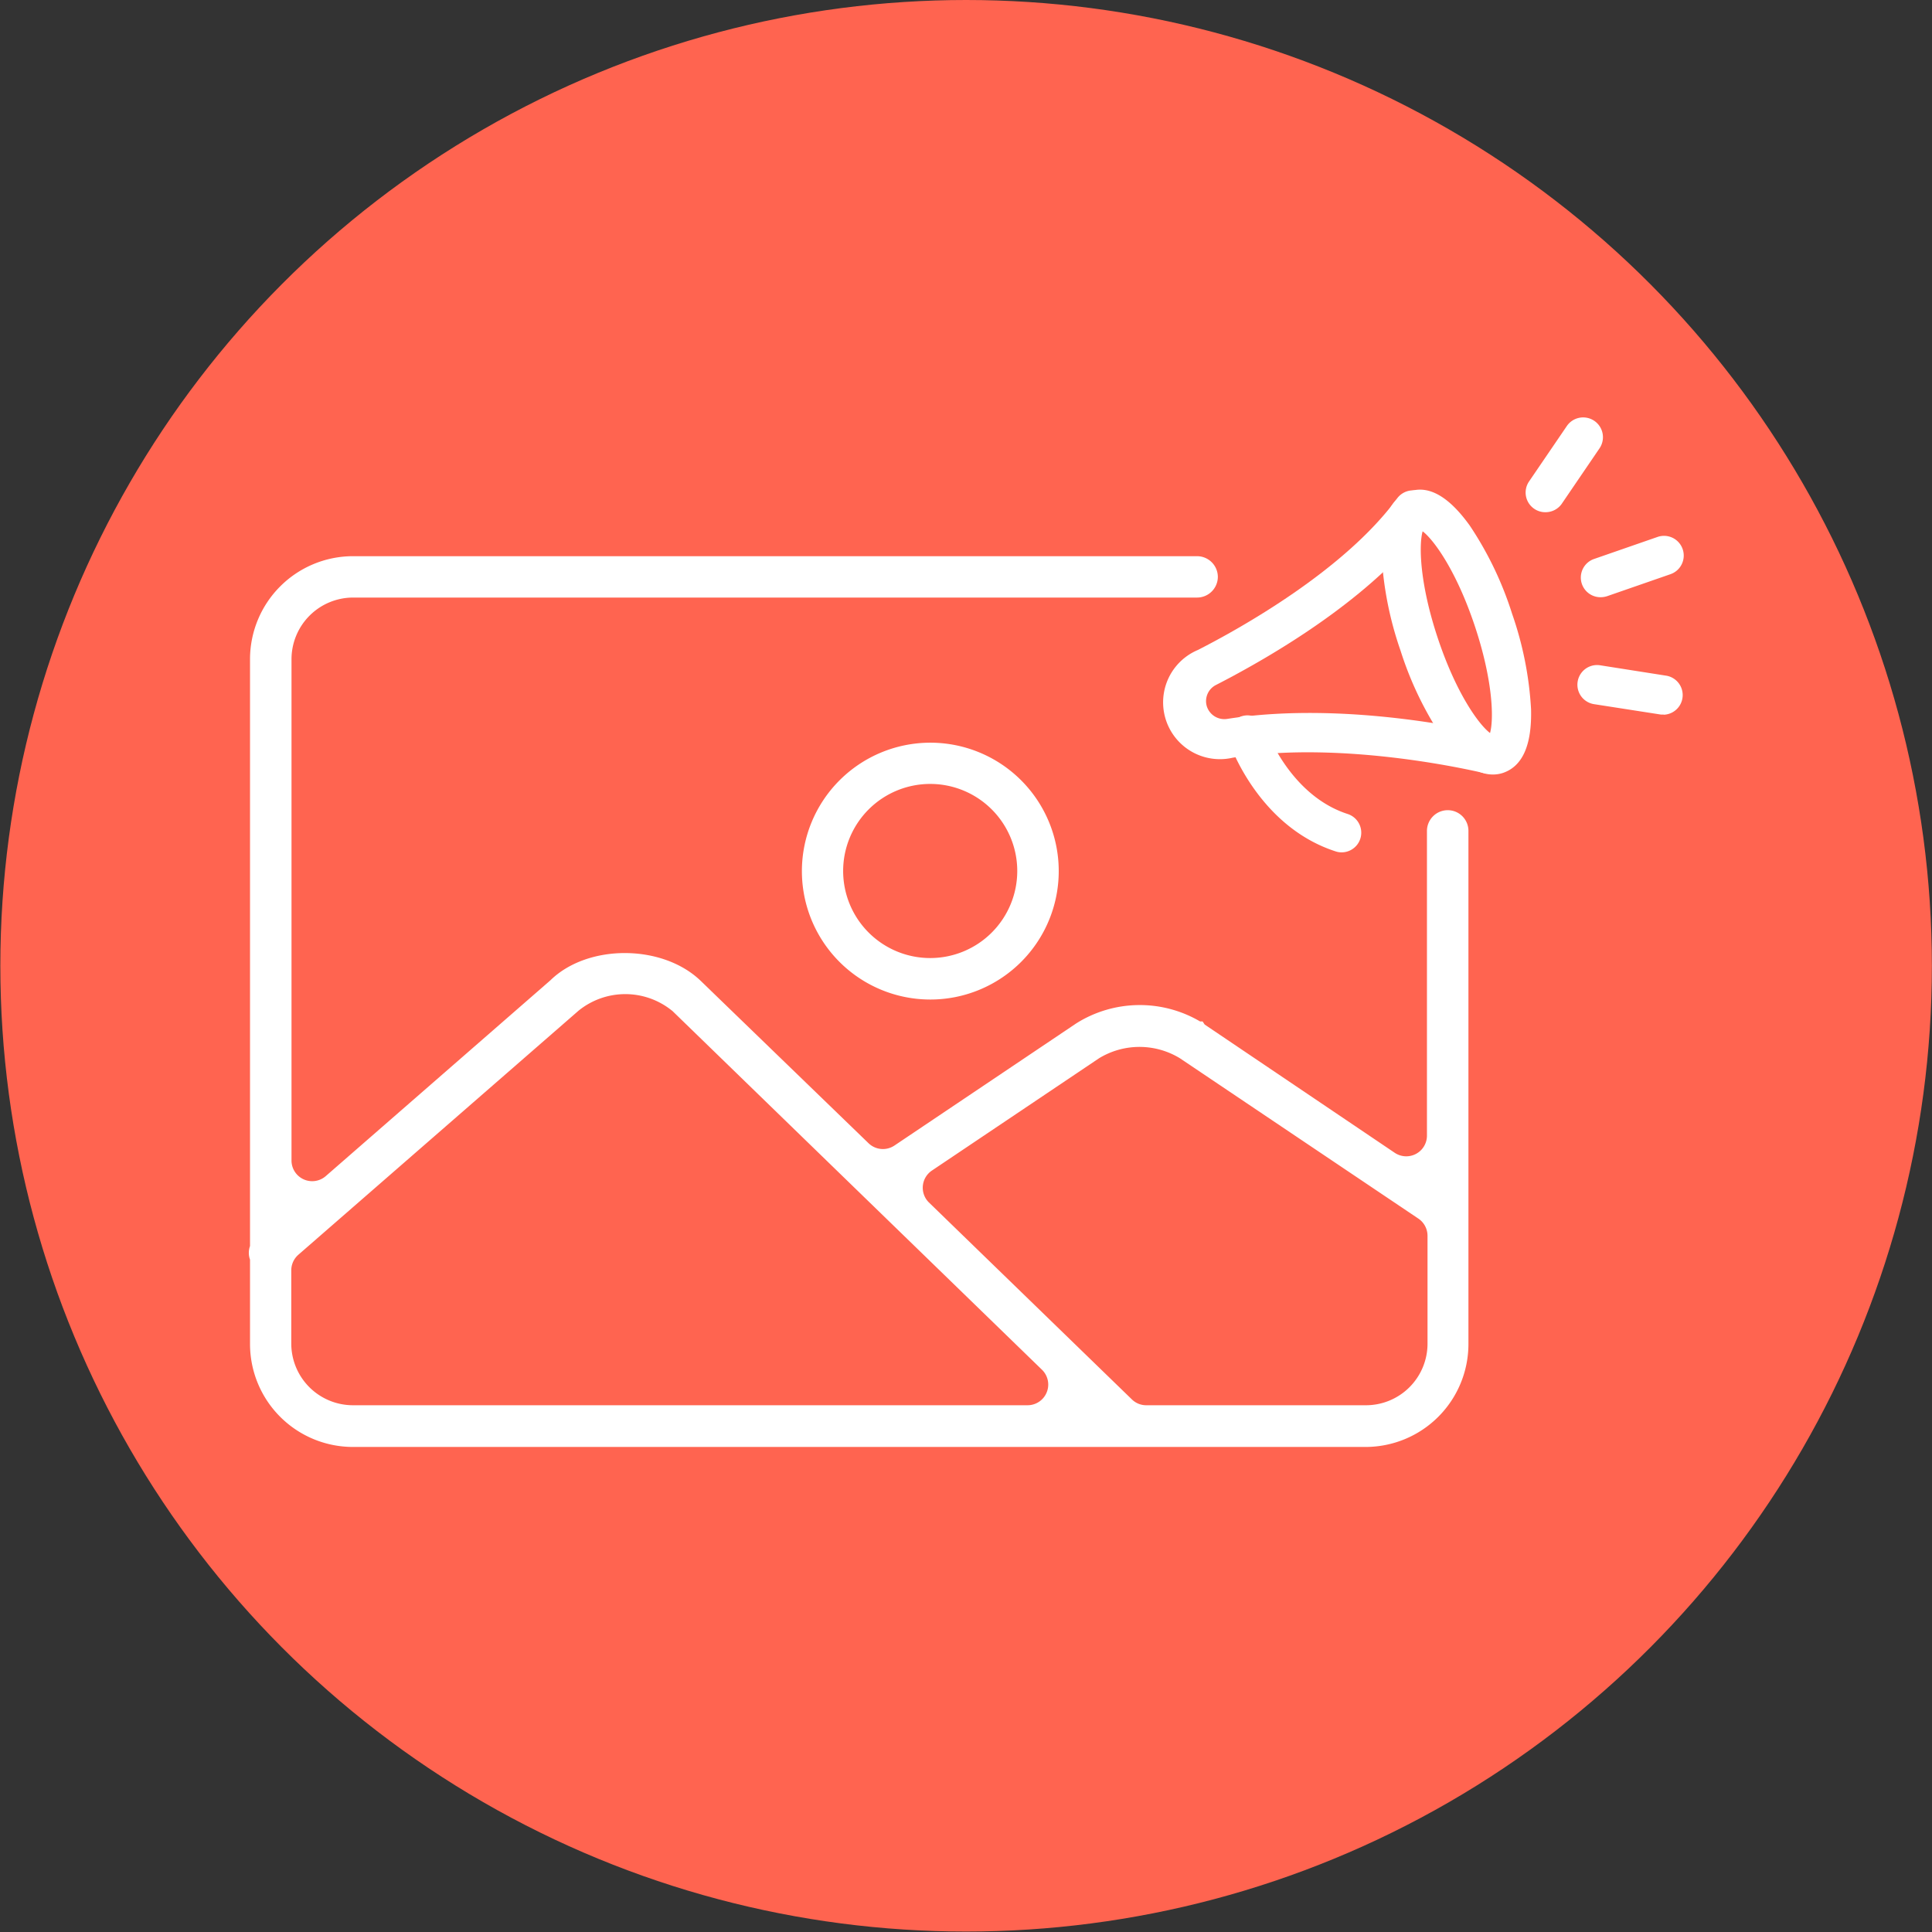<svg id="Camada_1" data-name="Camada 1" xmlns="http://www.w3.org/2000/svg" viewBox="0 0 170 170"><rect x="0" y="0" width="170" height="170" fill="#333333" stroke="none"/><defs><style>.cls-1{fill:#ff6450;}.cls-2{fill:#fff;}</style></defs><circle class="cls-1" cx="85.01" cy="84.98" r="84.98"/><path class="cls-2" d="M131.35,68.15c-1.42,0-2.89-1.06-4.39-3.17a30.18,30.18,0,0,1-3.72-7.72,30.59,30.59,0,0,1-1.67-8.41c-.08-3.14.74-5,2.44-5.6s3.49.45,5.32,3A30.42,30.42,0,0,1,133.05,54a30.6,30.6,0,0,1,1.67,8.4c.08,3.15-.74,5-2.44,5.6A2.76,2.76,0,0,1,131.35,68.15Zm-6.17-21.4c-.34,1.2-.27,4.59,1.34,9.42s3.6,7.58,4.59,8.33c.34-1.2.27-4.59-1.34-9.42h0C128.16,50.25,126.17,47.5,125.18,46.75Z"/><path class="cls-2" d="M130.9,68.06a1.52,1.52,0,0,1-.42-.06h0c-.12,0-11.88-2.92-22-1.33a5,5,0,0,1-3.07-9.48c3.72-1.9,12.89-7,17.53-13.34a1.74,1.74,0,0,1,2.42-.37,1.72,1.72,0,0,1,.37,2.41C120.8,52.6,111.85,57.78,107,60.27a1.59,1.59,0,0,0-.81,1.88,1.62,1.62,0,0,0,1.78,1.11c10.85-1.7,22.89,1.26,23.4,1.39a1.73,1.73,0,0,1,1.26,2.1A1.75,1.75,0,0,1,130.9,68.06Z"/><path class="cls-2" d="M118.07,75a1.63,1.63,0,0,1-.53-.08c-6.77-2.18-9.28-9.31-9.38-9.61a1.73,1.73,0,1,1,3.27-1.12c0,.09,2.09,5.81,7.17,7.44a1.73,1.73,0,0,1-.53,3.37Z"/><path class="cls-2" d="M140.81,52.55a1.73,1.73,0,0,1-.56-3.36l5.59-1.94A1.73,1.73,0,0,1,147,50.52l-5.59,1.94A1.88,1.88,0,0,1,140.81,52.55Z"/><path class="cls-2" d="M136,45.07a1.71,1.71,0,0,1-1-.3,1.73,1.73,0,0,1-.46-2.4l3.34-4.9a1.73,1.73,0,1,1,2.85,2l-3.33,4.89A1.74,1.74,0,0,1,136,45.07Z"/><path class="cls-2" d="M146.38,62.87a1.23,1.23,0,0,1-.27,0l-5.85-.91a1.73,1.73,0,1,1,.54-3.42l5.85.92a1.73,1.73,0,0,1-.27,3.43Z"/><path class="cls-2" d="M70.56,76.65a11.3,11.3,0,1,0,11.29-11.3A11.31,11.31,0,0,0,70.56,76.65ZM81.85,84.3a7.66,7.66,0,1,1,7.66-7.65A7.66,7.66,0,0,1,81.85,84.3Z"/><path class="cls-2" d="M125.56,73.11V99.93a1.82,1.82,0,0,1-2.83,1.51L106,90.15l-.18-.27h-.22a10.49,10.49,0,0,0-10.9.17l-16,10.75a1.82,1.82,0,0,1-2.28-.21L61.66,86.31c-3.37-3.25-9.94-3.26-13.22-.06L28.65,103.5a1.82,1.82,0,0,1-3-1.37V58a5.43,5.43,0,0,1,5.43-5.42h74.26a1.83,1.83,0,0,0,1.82-1.82h0a1.83,1.83,0,0,0-1.82-1.82H31.06A9.07,9.07,0,0,0,22,58v51.64a1.77,1.77,0,0,0,0,1.2v7.42a9.06,9.06,0,0,0,9.06,9.06h89.09a9.06,9.06,0,0,0,9.06-9.07V73.11a1.82,1.82,0,0,0-1.82-1.82h0A1.83,1.83,0,0,0,125.56,73.11Zm-5.42,50.54H100.86a1.8,1.8,0,0,1-1.26-.51L81.71,105.78A1.82,1.82,0,0,1,82,103l14.72-9.89a6.84,6.84,0,0,1,7.09,0l21,14.12a1.83,1.83,0,0,1,.8,1.51v9.53A5.42,5.42,0,0,1,120.14,123.65Zm-61-34.72,32.55,31.6a1.82,1.82,0,0,1-1.27,3.12H31.06a5.43,5.43,0,0,1-5.43-5.42v-6.45a1.82,1.82,0,0,1,.62-1.37L50.91,88.93A6.53,6.53,0,0,1,59.13,88.93Z"/></svg>